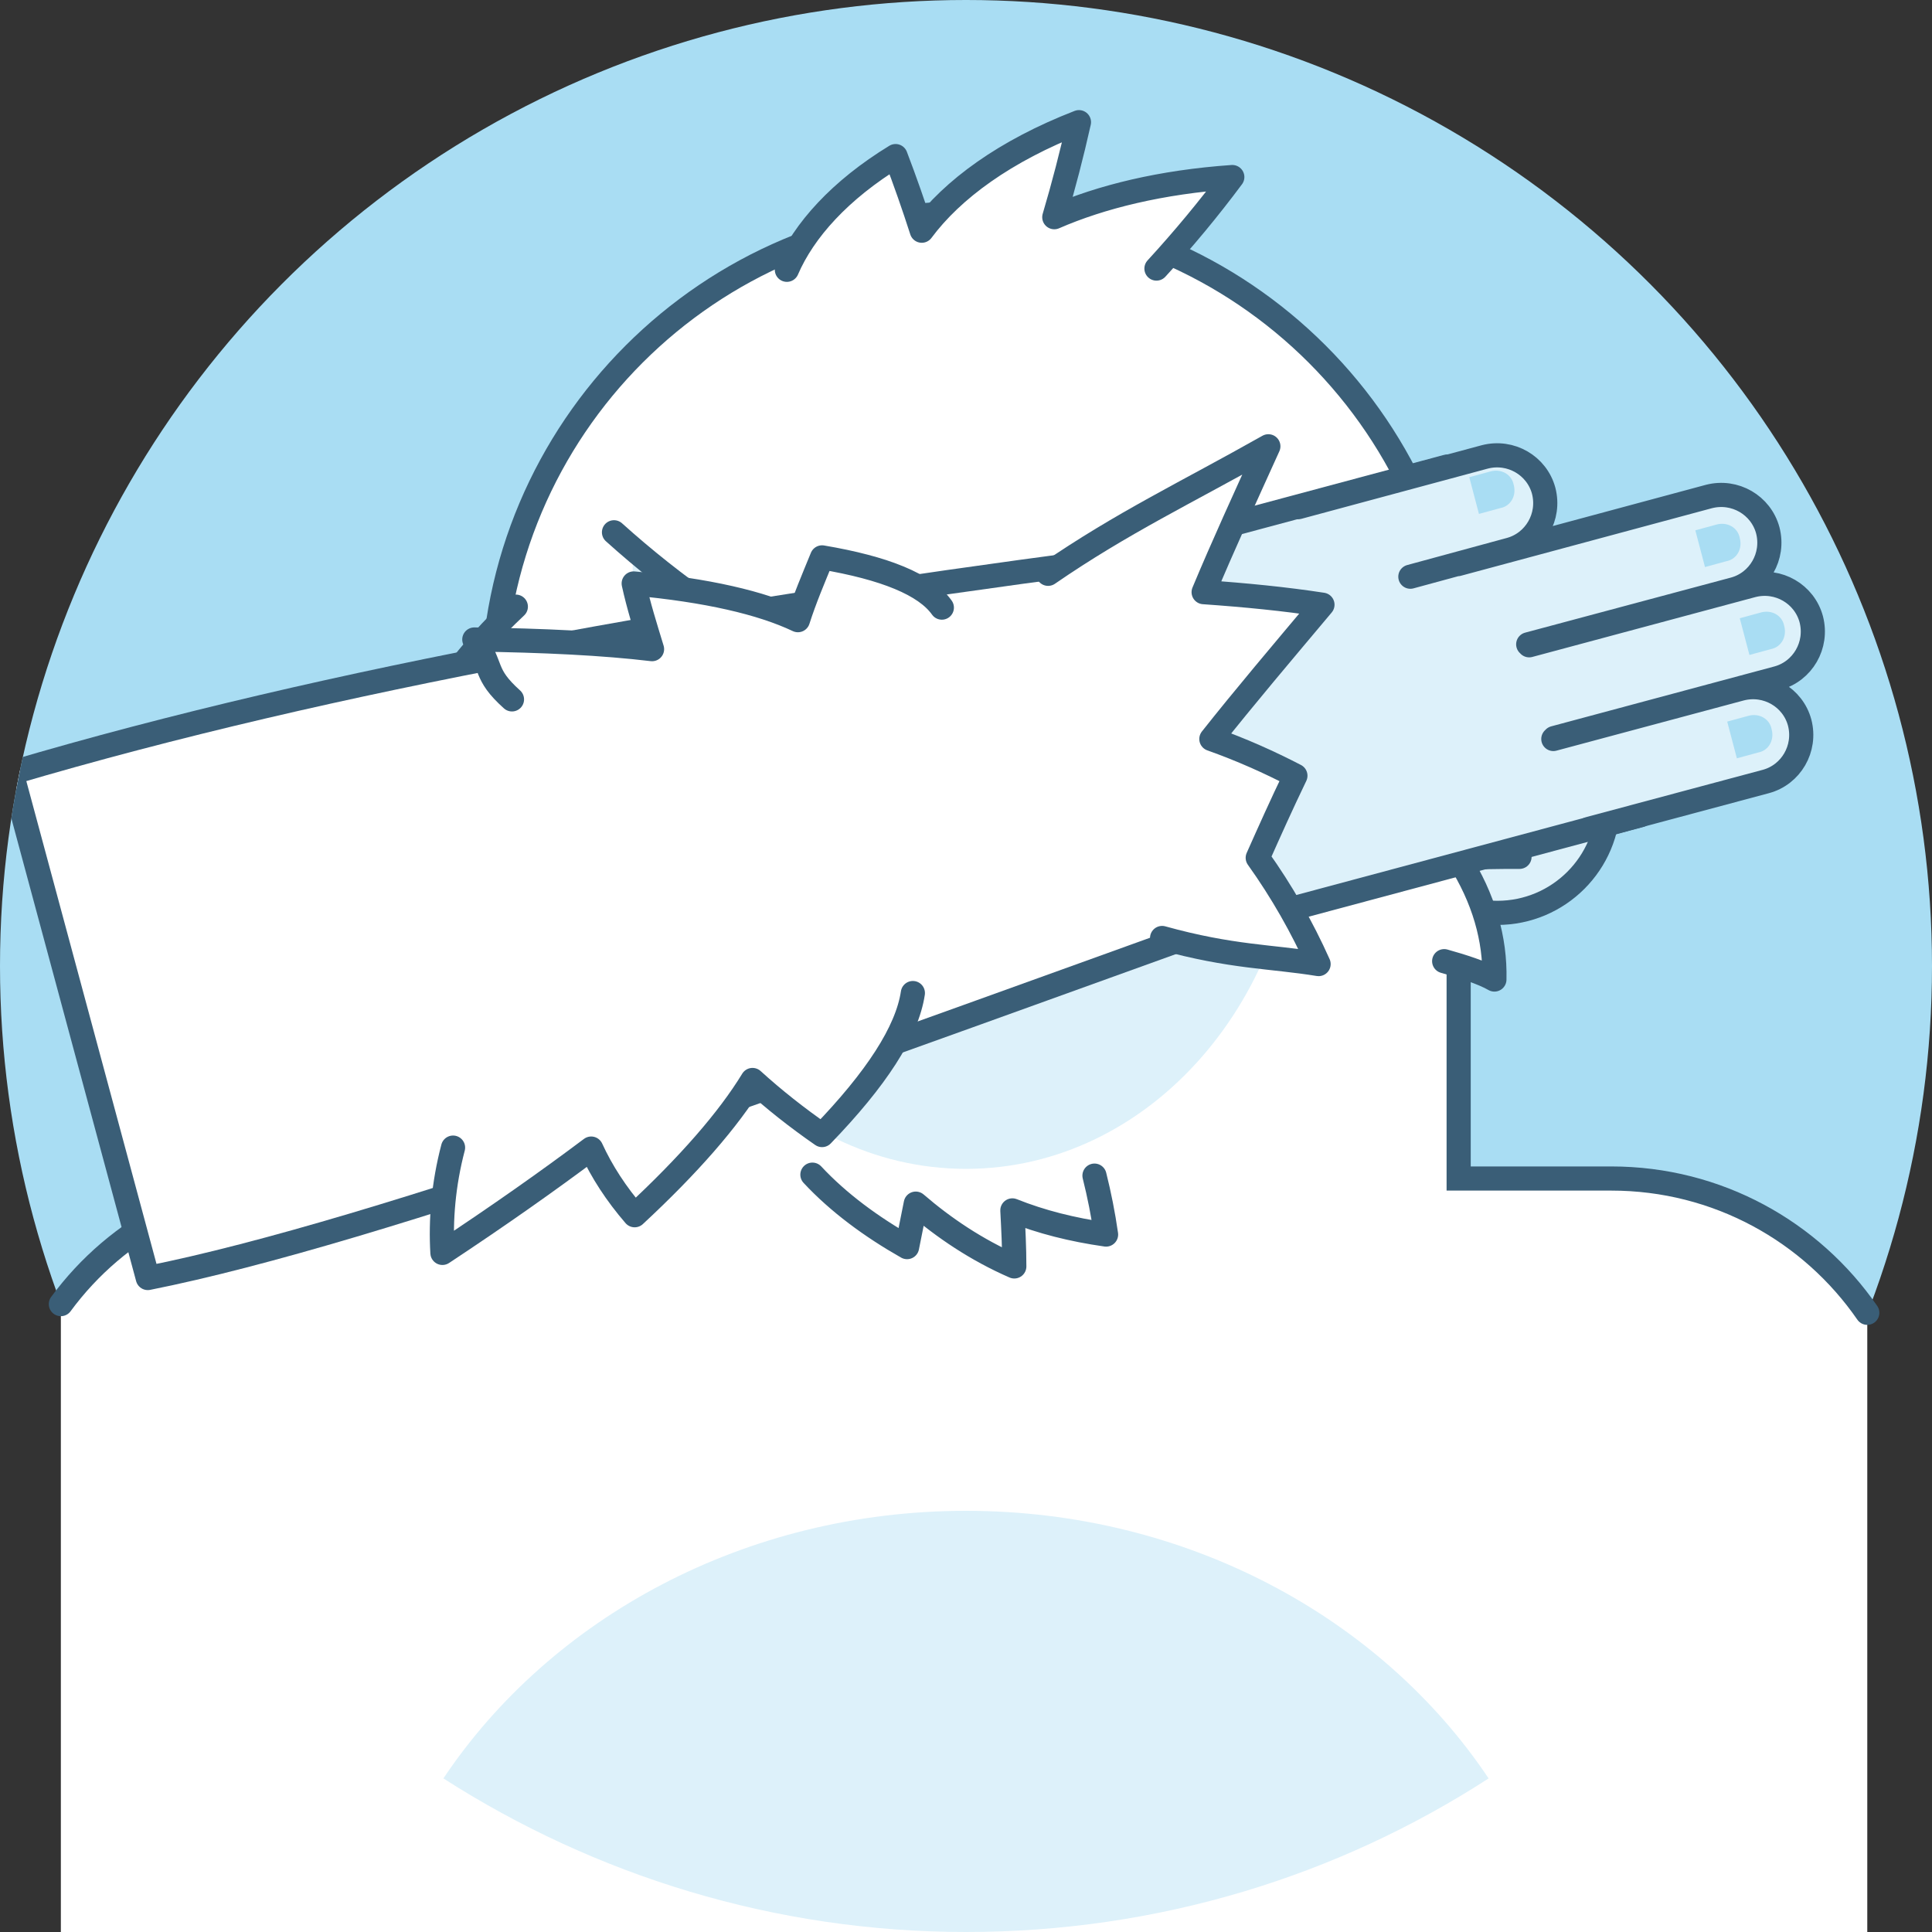 <?xml version="1.0" encoding="UTF-8"?>
<svg class="mySVG" viewBox="0 0 200 200" xmlns="http://www.w3.org/2000/svg" xmlns:xlink="http://www.w3.org/1999/xlink">
<rect x="0" y="0" width="200" height="200" fill="#333333" stroke="none"/>
<defs>
<circle id="c" cx="100" cy="100" r="100"/>
</defs>
<clipPath id="d">
<use overflow="visible" xlink:href="#c"/>
</clipPath>
<circle cx="100" cy="100" r="100" fill="#a9ddf3"/>
<g class="body">
<path d="m193.3 135.9c-5.8-8.4-15.5-13.9-26.5-13.9h-15.8v-50c0-27.6-22.4-50-50-50s-50 22.4-50 50v50h-18.9c-10.6 0-20 5.1-25.8 13v78h187v-77.1z" fill="#fff"/>
<path d="M193.3,135.9 c-5.8-8.4-15.5-13.9-26.5-13.9H151V72c0-27.6-22.4-50-50-50S51,44.4,51,72v50H32.1c-10.6,0-20,5.1-25.8,13" fill="none" stroke="#3A5E77" stroke-linecap="round" stroke-width="2.5" stroke-linejoinn="round"/>
<path d="m100 156.4c-22.9 0-43 11.1-54.1 27.7 15.6 10 34.2 15.9 54.1 15.9s38.5-5.8 54.1-15.9c-11.1-16.6-31.2-27.7-54.1-27.7z" fill="#DDF1FA"/>
</g>
<g class="earL">
<g class="outerEar" fill="#ddf1fa" stroke="#3a5e77" stroke-width="2.5">
<circle cx="47" cy="83" r="11.5"/>
<path d="m46.3 78.9c-2.3 0-4.1 1.9-4.1 4.1 0 2.3 1.9 4.1 4.1 4.1" stroke-linecap="round" stroke-linejoin="round"/>
</g>
<g class="earHair" fill="#fff">
<rect x="51" y="64" width="15" height="35"/>
<path d="M53.4 62.8C48.5 67.4 45 72.2 42.8 77c3.4-.1 6.8-.1 10.1.1-4 3.7-6.8 7.6-8.2 11.6 2.1 0 4.2 0 6.3.2-2.6 4.1-3.8 8.3-3.7 12.5 1.2-.7 3.4-1.4 5.2-1.9" stroke="#3a5e77" stroke-linecap="round" stroke-linejoin="round" stroke-width="2.5"/>
</g>
</g>
<g class="earR">
<g class="outerEar" fill="#ddf1fa" stroke="#3a5e77" stroke-width="2.5">
<circle cx="155" cy="83" r="11.5"/>
<path d="m155.7 78.9c2.3 0 4.1 1.9 4.1 4.1 0 2.3-1.9 4.1-4.1 4.1" stroke-linecap="round" stroke-linejoin="round"/>
</g>
<g class="earHair" fill="#fff">
<rect x="131" y="64" width="20" height="35"/>
<path d="M148.6 62.8c4.9 4.6 8.4 9.4 10.6 14.2-3.4-.1-6.8-.1-10.1.1 4 3.7 6.8 7.6 8.2 11.6-2.1 0-4.2 0-6.3.2 2.6 4.1 3.8 8.3 3.7 12.5-1.2-.7-3.4-1.4-5.2-1.9" stroke="#3a5e77" stroke-linecap="round" stroke-linejoin="round" stroke-width="2.5"/>
</g>
</g>
<path class="chin" d="M84.1 121.6c2.7 2.9 6.1 5.4 9.8 7.5l.9-4.5c2.9 2.5 6.3 4.8 10.2 6.5 0-1.9-.1-3.9-.2-5.8 3 1.2 6.2 2 9.7 2.5-.3-2.1-.7-4.1-1.2-6.1" fill="none" stroke="#3a5e77" stroke-linecap="round" stroke-linejoin="round" stroke-width="2.5"/>
<path class="face" d="M134.5,46v35.5c0,21.815-15.446,39.5-34.5,39.5s-34.5-17.685-34.5-39.5V46" fill="#DDF1FA"/>
<path class="hair" d="m81.457 27.929c1.755-4.084 5.51-8.262 11.253-11.77 0.979 2.565 1.883 5.14 2.712 7.723 3.162-4.265 8.626-8.27 16.272-11.235-0.737 3.293-1.588 6.573-2.554 9.837 4.857-2.116 11.049-3.64 18.428-4.156-2.403 3.23-5.021 6.391-7.852 9.474" fill="#fff" stroke="#3A5E77" stroke-linecap="round" stroke-linejoin="round" stroke-width="2.5"/>
<g class="eyebrow" fill="#fff">
<path d="m138.14 55.064c-4.93 1.259-9.874 2.118-14.787 2.599-0.336 3.341-0.776 6.689-1.322 10.037-4.569-1.465-8.909-3.222-12.996-5.226-0.98 3.075-2.07 6.137-3.267 9.179-5.514-3.067-10.559-6.545-15.097-10.329-1.806 2.889-3.745 5.73-5.816 8.515-7.916-4.124-15.053-9.114-21.296-14.738l1.107-11.768h73.475v11.731z"/>
<path d="m63.56 55.102c6.243 5.624 13.38 10.614 21.296 14.738 2.071-2.785 4.01-5.626 5.816-8.515 4.537 3.785 9.583 7.263 15.097 10.329 1.197-3.043 2.287-6.104 3.267-9.179 4.087 2.004 8.427 3.761 12.996 5.226 0.545-3.348 0.986-6.696 1.322-10.037 4.913-0.481 9.857-1.34 14.787-2.599" stroke="#3A5E77" stroke-linecap="round" stroke-linejoin="round" stroke-width="2.5"/>
</g>
<g class="eyeL">
<circle cx="85.5" cy="78.5" r="3.5" fill="#3a5e77"/>
<circle cx="84" cy="76" r="1" fill="#fff"/>
</g>
<g class="eyeR">
<circle cx="114.5" cy="78.5" r="3.5" fill="#3a5e77"/>
<circle cx="113" cy="76" r="1" fill="#fff"/>
</g>
<g class="mouth">
<path class="mouthBG" d="m100.2 101h-1.8c-2.7-0.3-5.3-1.1-8-2.5-0.7-0.3-0.9-1.2-0.6-1.8 0.2-0.5 0.7-0.7 1.2-0.7 0.2 0 0.5 0.1 0.6 0.2 3 1.5 5.8 2.3 8.6 2.3s5.7-0.7 8.6-2.3c0.2-0.1 0.4-0.2 0.6-0.2 0.5 0 1 0.3 1.2 0.7 0.4 0.7 0.1 1.5-0.6 1.9-2.6 1.4-5.3 2.2-7.9 2.5-0.4-0.1-1.6-0.1-1.9-0.1z" fill="#617E92"/>
<path class="mouthSmallBG" d="m100.2 101h-1.8c-2.7-0.3-5.3-1.1-8-2.5-0.7-0.3-0.9-1.2-0.6-1.8 0.2-0.5 0.7-0.7 1.2-0.7 0.2 0 0.5 0.1 0.6 0.2 3 1.5 5.8 2.3 8.6 2.3s5.7-0.7 8.6-2.3c0.2-0.1 0.4-0.2 0.6-0.2 0.5 0 1 0.3 1.2 0.7 0.4 0.7 0.1 1.5-0.6 1.9-2.6 1.4-5.3 2.2-7.9 2.5-0.4-0.1-1.6-0.1-1.9-0.1z" display="none" fill="#617E92"/>
<path class="mouthMediumBG" d="m95 104.2c-4.5 0-8.2-3.7-8.2-8.2v-2c0-1.2 1-2.2 2.2-2.2h22c1.2 0 2.2 1 2.2 2.2v2c0 4.5-3.7 8.2-8.2 8.2h-10z" display="none"/>
<path class="mouthLargeBG" d="m100 110.2c-9 0-16.2-7.3-16.2-16.2 0-2.3 1.9-4.2 4.2-4.2h24c2.3 0 4.2 1.9 4.2 4.2 0 9-7.2 16.2-16.2 16.2z" display="none" fill="#617e92" stroke="#3a5e77" stroke-linejoin="round" stroke-width="2.5"/>
<defs>
<path id="b" d="m100.2 101h-1.8c-2.7-0.3-5.3-1.1-8-2.5-0.7-0.3-0.9-1.2-0.6-1.8 0.2-0.5 0.7-0.7 1.2-0.7 0.2 0 0.5 0.1 0.6 0.2 3 1.5 5.8 2.3 8.6 2.3s5.7-0.7 8.6-2.3c0.2-0.1 0.4-0.2 0.6-0.2 0.5 0 1 0.3 1.2 0.7 0.4 0.7 0.1 1.5-0.6 1.9-2.6 1.4-5.3 2.2-7.9 2.5-0.4-0.1-1.6-0.1-1.9-0.1z"/>
</defs>
<clipPath id="a">
<use overflow="visible" xlink:href="#b"/>
</clipPath>
<g clip-path="url(#a)">
<g class="tongue">
<circle cx="100" cy="107" r="8" fill="#cc4a6c"/>
<ellipse class="tongueHighlight" cx="100" cy="100.5" rx="3" ry="1.5" fill="#fff" opacity=".1"/>
</g>
</g>
<path class="tooth" d="m106 97h-4c-1.1 0-2-0.9-2-2v-2h8v2c0 1.1-0.9 2-2 2z" clip-path="url(#a)" fill="#fff"/>
<path class="mouthOutline" d="m100.2 101h-1.8c-2.7-0.3-5.3-1.1-8-2.5-0.7-0.3-0.9-1.2-0.6-1.8 0.2-0.5 0.7-0.7 1.2-0.7 0.2 0 0.5 0.1 0.6 0.2 3 1.5 5.8 2.3 8.6 2.3s5.7-0.7 8.6-2.3c0.2-0.1 0.4-0.2 0.6-0.2 0.5 0 1 0.3 1.2 0.7 0.4 0.7 0.1 1.5-0.6 1.9-2.6 1.4-5.3 2.2-7.9 2.5-0.4-0.1-1.6-0.1-1.9-0.1z" fill="none" stroke="#3A5E77" stroke-linejoin="round" stroke-width="2.5"/>
</g>
<path class="nose" d="M97.7 79.9h4.7c1.9 0 3 2.2 1.9 3.7l-2.3 3.3c-.9 1.3-2.9 1.3-3.8 0l-2.3-3.3c-1.3-1.6-.2-3.7 1.8-3.7z" fill="#3a5e77"/>
<g class="arms" clip-path="url(#d)">
<g class="armL">
<path d="M121.3 97.4L111 58.7l38.8-10.4 20 36.1z" fill="#ddf1fa" stroke="#3a5e77" stroke-linecap="round" stroke-linejoin="round" stroke-miterlimit="10" stroke-width="2.5"/>
<path d="M134.4 52.5l19.3-5.2c2.7-.7 5.4.9 6.1 3.5.7 2.7-.9 5.4-3.5 6.1L146 59.7M160.8 76.5l19.4-5.2c2.7-.7 5.4.9 6.1 3.5.7 2.7-.9 5.4-3.5 6.1l-18.3 4.9M158.3 66.8l23.1-6.2c2.7-.7 5.4.9 6.1 3.5.7 2.7-.9 5.4-3.5 6.1l-23.1 6.2M150.9 58.4l26-7c2.7-.7 5.4.9 6.1 3.5.7 2.7-.9 5.4-3.5 6.1l-21.3 5.7" fill="#ddf1fa" stroke="#3a5e77" stroke-linecap="round" stroke-linejoin="round" stroke-miterlimit="10" stroke-width="2.5"/>
<path d="M178.8 74.7l2.2-.6c1.1-.3 2.2.3 2.4 1.4.3 1.1-.3 2.2-1.4 2.4l-2.2.6-1-3.8zM180.1 64l2.2-.6c1.1-.3 2.2.3 2.4 1.4.3 1.1-.3 2.2-1.4 2.4l-2.2.6-1-3.8zM175.5 54.9l2.2-.6c1.1-.3 2.2.3 2.4 1.4.3 1.1-.3 2.2-1.4 2.4l-2.2.6-1-3.8zM152.1 49.4l2.2-.6c1.1-.3 2.2.3 2.4 1.4.3 1.1-.3 2.2-1.4 2.4l-2.2.6-1-3.8z" fill="#a9ddf3"/>
<path d="M123.5 96.8c-41.4 14.9-84.1 30.7-108.2 35.5L1.2 80c33.5-9.9 71.9-16.5 111.9-21.8" fill="#fff" stroke="#3a5e77" stroke-linecap="round" stroke-linejoin="round" stroke-width="2.5"/>
<path d="M108.5 59.4c7.7-5.3 14.3-8.4 22.8-13.2-2.4 5.3-4.7 10.3-6.7 15.1 4.3.3 8.4.7 12.3 1.3-4.2 5-8.1 9.6-11.5 13.9 3.1 1.1 6 2.4 8.7 3.8-1.4 2.9-2.7 5.8-3.9 8.5 2.5 3.5 4.6 7.2 6.3 11-4.9-.8-9-.7-16.2-2.7M94.5 102.8c-.6 4-3.8 8.9-9.4 14.7-2.6-1.8-5-3.7-7.2-5.7-2.5 4.1-6.6 8.8-12.2 14-1.9-2.2-3.4-4.5-4.5-6.9-4.4 3.3-9.5 6.9-15.4 10.8-.2-3.4.1-7.1 1.1-10.9M97.5 62.9c-1.7-2.4-5.9-4.1-12.4-5.2-.9 2.2-1.8 4.3-2.5 6.5-3.8-1.8-9.4-3.1-17-3.8.5 2.3 1.2 4.5 1.9 6.8-5-.6-11.2-.9-18.4-1 2 2.9.9 3.5 3.9 6.2" fill="#fff" stroke="#3a5e77" stroke-linecap="round" stroke-linejoin="round" stroke-width="2.5"/>
</g>
<g class="armR">
<path d="m265.4 97.3l10.4-38.6-38.9-10.5-20 36.1z" fill="#ddf1fa" stroke="#3a5e77" stroke-linecap="round" stroke-linejoin="round" stroke-miterlimit="10" stroke-width="2.5"/>
<path d="M252.4 52.4L233 47.2c-2.7-.7-5.4.9-6.1 3.5-.7 2.7.9 5.4 3.5 6.1l10.3 2.8M226 76.4l-19.4-5.2c-2.7-.7-5.4.9-6.1 3.5-.7 2.7.9 5.4 3.5 6.1l18.3 4.9M228.4 66.7l-23.1-6.2c-2.7-.7-5.4.9-6.1 3.5-.7 2.7.9 5.4 3.5 6.1l23.1 6.2M235.8 58.3l-26-7c-2.7-.7-5.4.9-6.1 3.5-.7 2.7.9 5.4 3.5 6.1l21.3 5.7" fill="#ddf1fa" stroke="#3a5e77" stroke-linecap="round" stroke-linejoin="round" stroke-miterlimit="10" stroke-width="2.5"/>
<path d="M207.9 74.7l-2.2-.6c-1.1-.3-2.2.3-2.4 1.4-.3 1.1.3 2.2 1.4 2.4l2.2.6 1-3.8zM206.7 64l-2.2-.6c-1.1-.3-2.2.3-2.4 1.4-.3 1.1.3 2.2 1.4 2.4l2.2.6 1-3.8zM211.2 54.8l-2.2-.6c-1.1-.3-2.2.3-2.4 1.4-.3 1.1.3 2.2 1.4 2.4l2.2.6 1-3.8zM234.6 49.4l-2.2-.6c-1.1-.3-2.2.3-2.4 1.4-.3 1.1.3 2.2 1.4 2.4l2.2.6 1-3.8z" fill="#a9ddf3"/>
<path d="M263.3 96.7c41.4 14.9 84.1 30.7 108.2 35.5l14-52.3C352 70 313.6 63.5 273.6 58.1" fill="#fff" stroke="#3a5e77" stroke-linecap="round" stroke-linejoin="round" stroke-width="2.5"/>
<path d="M278.2 59.3l-18.6-10 2.5 11.9-10.7 6.5 9.9 8.7-13.9 6.4 9.1 5.9-13.2 9.2 23.1-.9M284.5 100.1c-.4 4 1.8 8.9 6.7 14.8 3.5-1.8 6.7-3.6 9.7-5.5 1.8 4.2 5.1 8.9 10.1 14.1 2.7-2.1 5.1-4.4 7.1-6.8 4.1 3.4 9 7 14.7 11 1.2-3.4 1.8-7 1.7-10.9M314 66.7s5.4-5.7 12.6-7.4c1.7 2.9 3.3 5.7 4.9 8.6 3.8-2.5 9.8-4.4 18.2-5.7.1 3.1.1 6.1 0 9.2 5.5-1 12.5-1.6 20.8-1.9-1.4 3.9-2.5 8.4-2.5 8.4" fill="#fff" stroke="#3a5e77" stroke-linecap="round" stroke-linejoin="round" stroke-width="2.5"/>
</g>
</g>
</svg>

